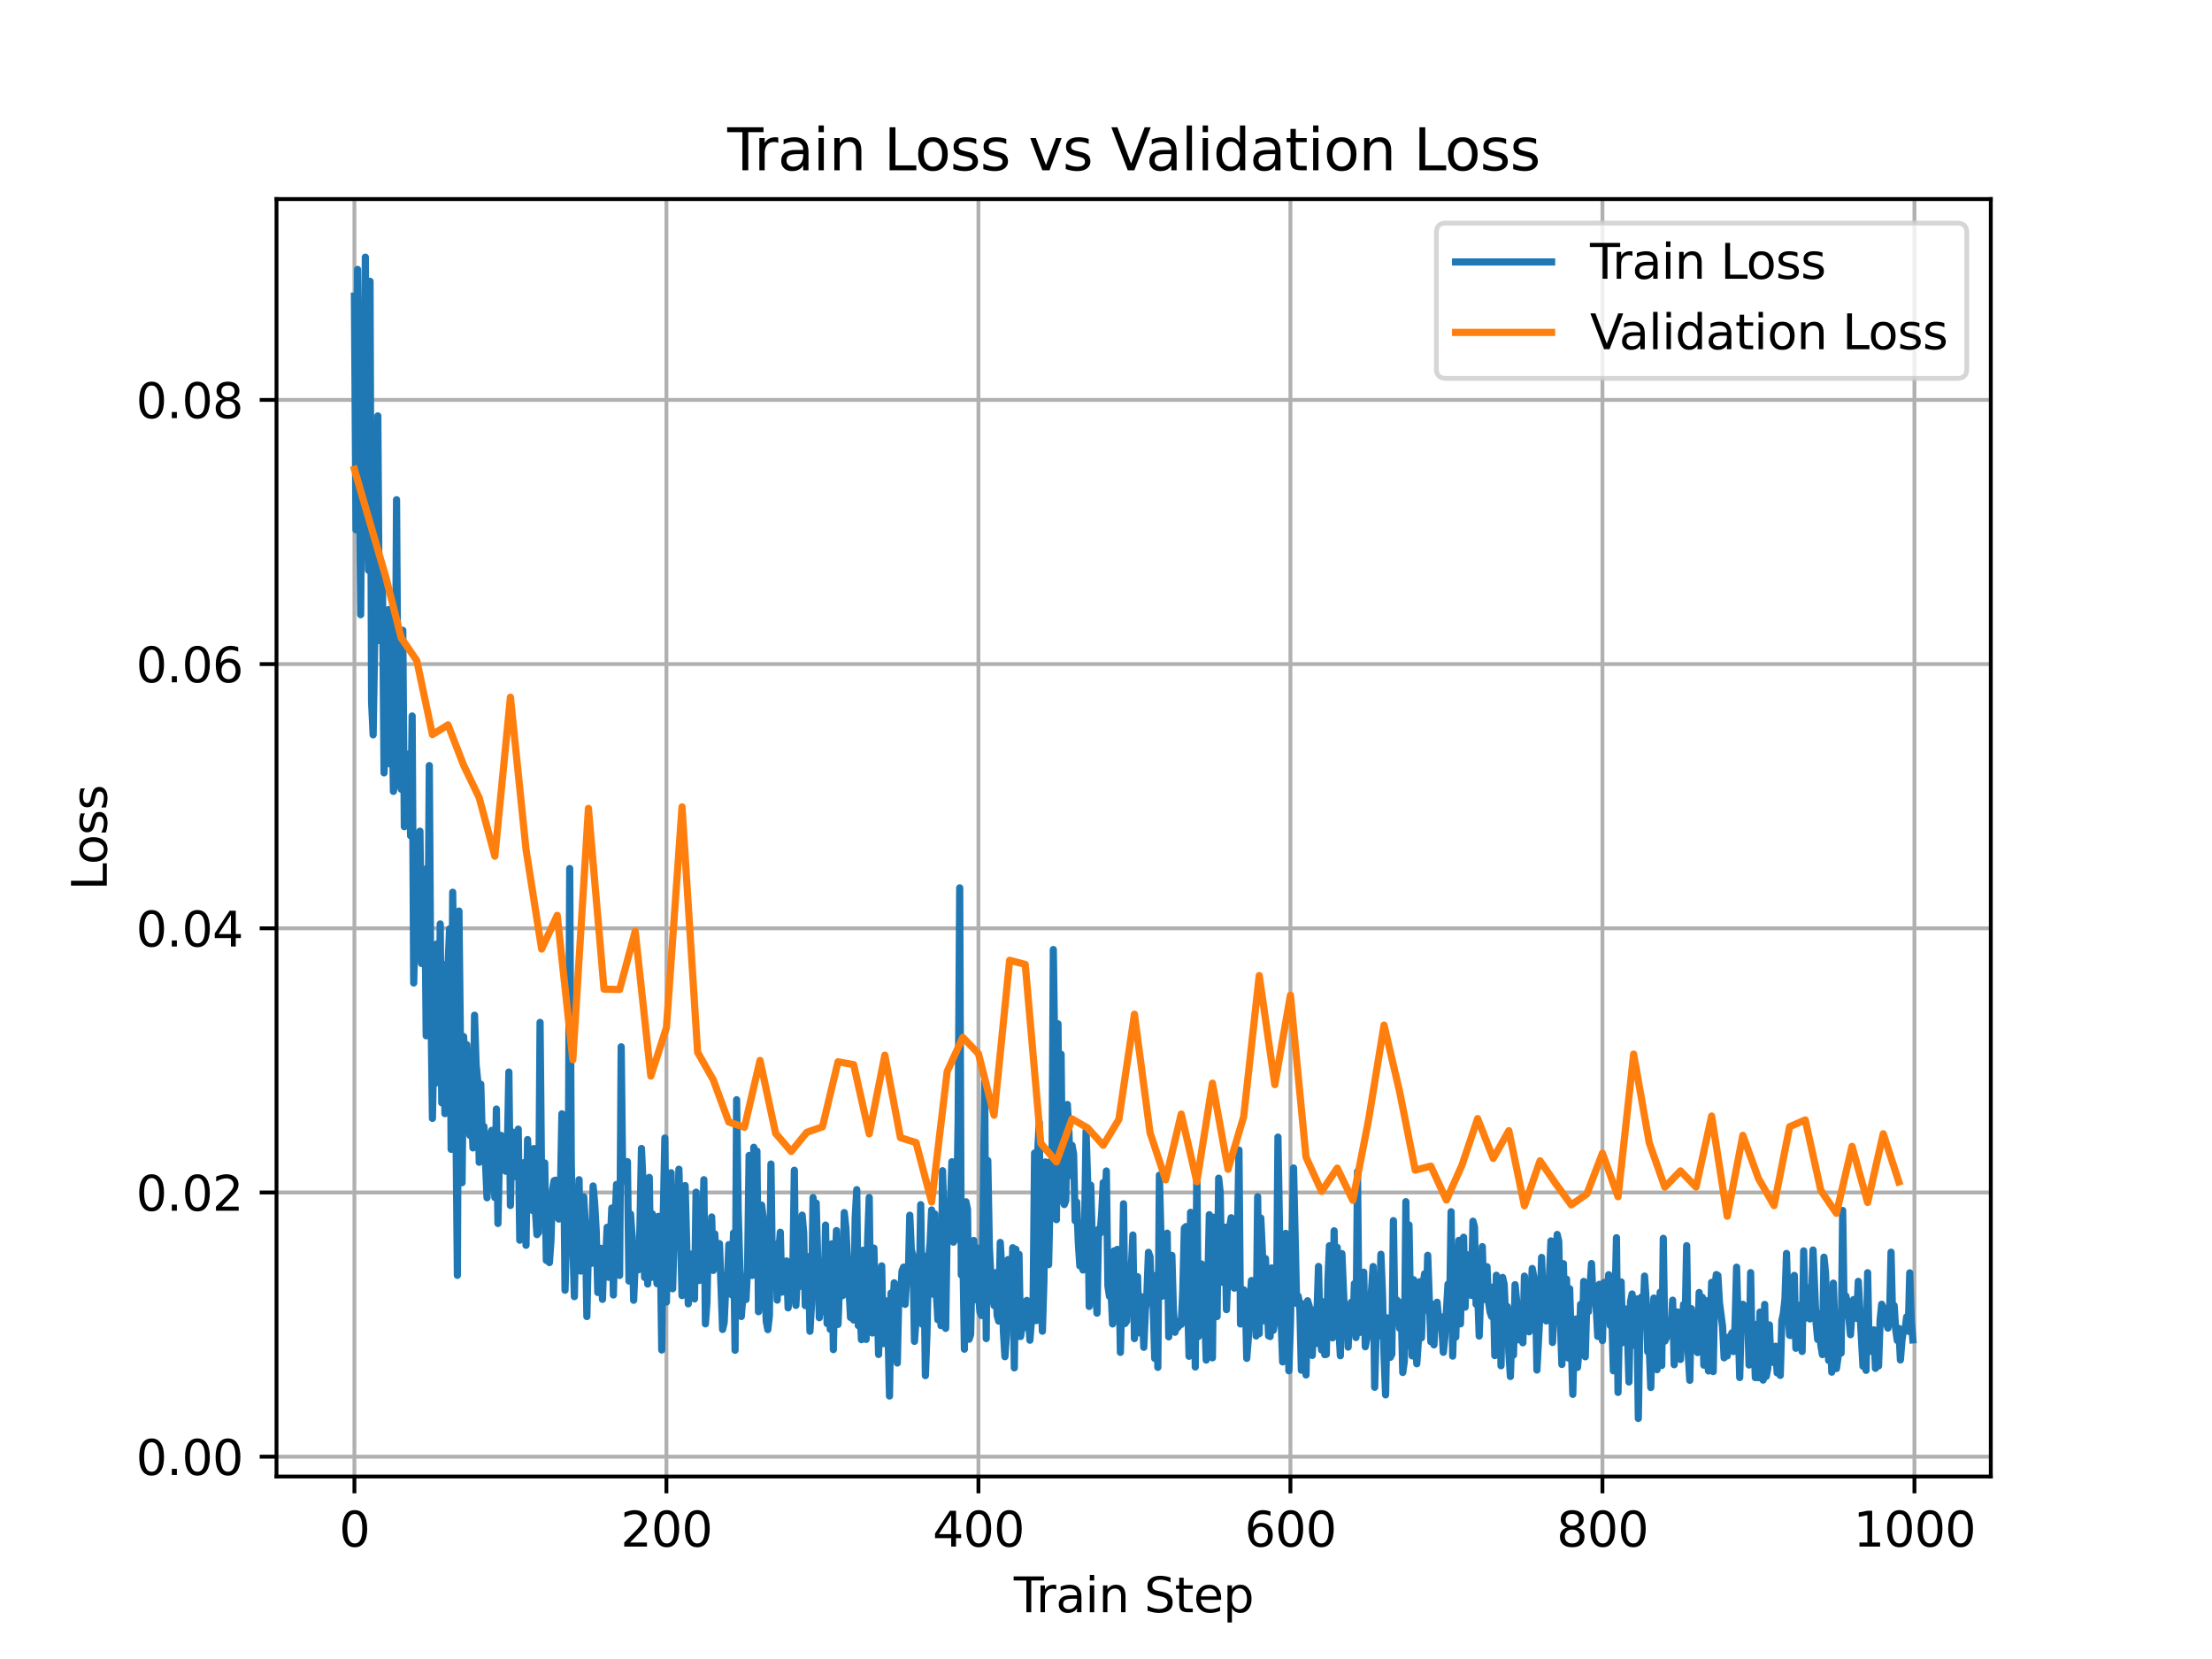 <?xml version="1.0" encoding="utf-8" standalone="no"?>
<!DOCTYPE svg PUBLIC "-//W3C//DTD SVG 1.1//EN"
  "http://www.w3.org/Graphics/SVG/1.1/DTD/svg11.dtd">
<svg xmlns:xlink="http://www.w3.org/1999/xlink" width="460.8pt" height="345.6pt" viewBox="0 0 460.8 345.6" xmlns="http://www.w3.org/2000/svg" version="1.1">
 <defs>
  <style type="text/css">*{stroke-linejoin: round; stroke-linecap: butt}</style>
 </defs>
 <g id="figure_1">
  <g id="patch_1">
   <path d="M 0 345.6 
L 460.8 345.6 
L 460.8 0 
L 0 0 
z
" style="fill: #ffffff"/>
  </g>
  <g id="axes_1">
   <g id="patch_2">
    <path d="M 57.6 307.584 
L 414.72 307.584 
L 414.72 41.472 
L 57.6 41.472 
z
" style="fill: #ffffff"/>
   </g>
   <g id="matplotlib.axis_1">
    <g id="xtick_1">
     <g id="line2d_1">
      <path d="M 73.833 307.584 
L 73.833 41.472 
" clip-path="url(#pc5669858e5)" style="fill: none; stroke: #b0b0b0; stroke-width: 0.8; stroke-linecap: square"/>
     </g>
     <g id="line2d_2">
      <defs>
       <path id="ma5ddc3001c" d="M 0 0 
L 0 3.5 
" style="stroke: #000000; stroke-width: 0.8"/>
      </defs>
      <g>
       <use xlink:href="#ma5ddc3001c" x="73.833" y="307.584" style="stroke: #000000; stroke-width: 0.8"/>
      </g>
     </g>
     <g id="text_1">
      <!-- 0 -->
      <g transform="translate(70.651 322.182) scale(0.1 -0.1)">
       <defs>
        <path id="DejaVuSans-30" d="M 2034 4250 
Q 1547 4250 1301 3770 
Q 1056 3291 1056 2328 
Q 1056 1369 1301 889 
Q 1547 409 2034 409 
Q 2525 409 2770 889 
Q 3016 1369 3016 2328 
Q 3016 3291 2770 3770 
Q 2525 4250 2034 4250 
z
M 2034 4750 
Q 2819 4750 3233 4129 
Q 3647 3509 3647 2328 
Q 3647 1150 3233 529 
Q 2819 -91 2034 -91 
Q 1250 -91 836 529 
Q 422 1150 422 2328 
Q 422 3509 836 4129 
Q 1250 4750 2034 4750 
z
" transform="scale(0.016)"/>
       </defs>
       <use xlink:href="#DejaVuSans-30"/>
      </g>
     </g>
    </g>
    <g id="xtick_2">
     <g id="line2d_3">
      <path d="M 138.829 307.584 
L 138.829 41.472 
" clip-path="url(#pc5669858e5)" style="fill: none; stroke: #b0b0b0; stroke-width: 0.8; stroke-linecap: square"/>
     </g>
     <g id="line2d_4">
      <g>
       <use xlink:href="#ma5ddc3001c" x="138.829" y="307.584" style="stroke: #000000; stroke-width: 0.8"/>
      </g>
     </g>
     <g id="text_2">
      <!-- 200 -->
      <g transform="translate(129.285 322.182) scale(0.1 -0.1)">
       <defs>
        <path id="DejaVuSans-32" d="M 1228 531 
L 3431 531 
L 3431 0 
L 469 0 
L 469 531 
Q 828 903 1448 1529 
Q 2069 2156 2228 2338 
Q 2531 2678 2651 2914 
Q 2772 3150 2772 3378 
Q 2772 3750 2511 3984 
Q 2250 4219 1831 4219 
Q 1534 4219 1204 4116 
Q 875 4013 500 3803 
L 500 4441 
Q 881 4594 1212 4672 
Q 1544 4750 1819 4750 
Q 2544 4750 2975 4387 
Q 3406 4025 3406 3419 
Q 3406 3131 3298 2873 
Q 3191 2616 2906 2266 
Q 2828 2175 2409 1742 
Q 1991 1309 1228 531 
z
" transform="scale(0.016)"/>
       </defs>
       <use xlink:href="#DejaVuSans-32"/>
       <use xlink:href="#DejaVuSans-30" x="63.623"/>
       <use xlink:href="#DejaVuSans-30" x="127.246"/>
      </g>
     </g>
    </g>
    <g id="xtick_3">
     <g id="line2d_5">
      <path d="M 203.825 307.584 
L 203.825 41.472 
" clip-path="url(#pc5669858e5)" style="fill: none; stroke: #b0b0b0; stroke-width: 0.8; stroke-linecap: square"/>
     </g>
     <g id="line2d_6">
      <g>
       <use xlink:href="#ma5ddc3001c" x="203.825" y="307.584" style="stroke: #000000; stroke-width: 0.8"/>
      </g>
     </g>
     <g id="text_3">
      <!-- 400 -->
      <g transform="translate(194.281 322.182) scale(0.1 -0.1)">
       <defs>
        <path id="DejaVuSans-34" d="M 2419 4116 
L 825 1625 
L 2419 1625 
L 2419 4116 
z
M 2253 4666 
L 3047 4666 
L 3047 1625 
L 3713 1625 
L 3713 1100 
L 3047 1100 
L 3047 0 
L 2419 0 
L 2419 1100 
L 313 1100 
L 313 1709 
L 2253 4666 
z
" transform="scale(0.016)"/>
       </defs>
       <use xlink:href="#DejaVuSans-34"/>
       <use xlink:href="#DejaVuSans-30" x="63.623"/>
       <use xlink:href="#DejaVuSans-30" x="127.246"/>
      </g>
     </g>
    </g>
    <g id="xtick_4">
     <g id="line2d_7">
      <path d="M 268.82 307.584 
L 268.82 41.472 
" clip-path="url(#pc5669858e5)" style="fill: none; stroke: #b0b0b0; stroke-width: 0.8; stroke-linecap: square"/>
     </g>
     <g id="line2d_8">
      <g>
       <use xlink:href="#ma5ddc3001c" x="268.82" y="307.584" style="stroke: #000000; stroke-width: 0.8"/>
      </g>
     </g>
     <g id="text_4">
      <!-- 600 -->
      <g transform="translate(259.277 322.182) scale(0.1 -0.1)">
       <defs>
        <path id="DejaVuSans-36" d="M 2113 2584 
Q 1688 2584 1439 2293 
Q 1191 2003 1191 1497 
Q 1191 994 1439 701 
Q 1688 409 2113 409 
Q 2538 409 2786 701 
Q 3034 994 3034 1497 
Q 3034 2003 2786 2293 
Q 2538 2584 2113 2584 
z
M 3366 4563 
L 3366 3988 
Q 3128 4100 2886 4159 
Q 2644 4219 2406 4219 
Q 1781 4219 1451 3797 
Q 1122 3375 1075 2522 
Q 1259 2794 1537 2939 
Q 1816 3084 2150 3084 
Q 2853 3084 3261 2657 
Q 3669 2231 3669 1497 
Q 3669 778 3244 343 
Q 2819 -91 2113 -91 
Q 1303 -91 875 529 
Q 447 1150 447 2328 
Q 447 3434 972 4092 
Q 1497 4750 2381 4750 
Q 2619 4750 2861 4703 
Q 3103 4656 3366 4563 
z
" transform="scale(0.016)"/>
       </defs>
       <use xlink:href="#DejaVuSans-36"/>
       <use xlink:href="#DejaVuSans-30" x="63.623"/>
       <use xlink:href="#DejaVuSans-30" x="127.246"/>
      </g>
     </g>
    </g>
    <g id="xtick_5">
     <g id="line2d_9">
      <path d="M 333.816 307.584 
L 333.816 41.472 
" clip-path="url(#pc5669858e5)" style="fill: none; stroke: #b0b0b0; stroke-width: 0.8; stroke-linecap: square"/>
     </g>
     <g id="line2d_10">
      <g>
       <use xlink:href="#ma5ddc3001c" x="333.816" y="307.584" style="stroke: #000000; stroke-width: 0.8"/>
      </g>
     </g>
     <g id="text_5">
      <!-- 800 -->
      <g transform="translate(324.273 322.182) scale(0.1 -0.1)">
       <defs>
        <path id="DejaVuSans-38" d="M 2034 2216 
Q 1584 2216 1326 1975 
Q 1069 1734 1069 1313 
Q 1069 891 1326 650 
Q 1584 409 2034 409 
Q 2484 409 2743 651 
Q 3003 894 3003 1313 
Q 3003 1734 2745 1975 
Q 2488 2216 2034 2216 
z
M 1403 2484 
Q 997 2584 770 2862 
Q 544 3141 544 3541 
Q 544 4100 942 4425 
Q 1341 4750 2034 4750 
Q 2731 4750 3128 4425 
Q 3525 4100 3525 3541 
Q 3525 3141 3298 2862 
Q 3072 2584 2669 2484 
Q 3125 2378 3379 2068 
Q 3634 1759 3634 1313 
Q 3634 634 3220 271 
Q 2806 -91 2034 -91 
Q 1263 -91 848 271 
Q 434 634 434 1313 
Q 434 1759 690 2068 
Q 947 2378 1403 2484 
z
M 1172 3481 
Q 1172 3119 1398 2916 
Q 1625 2713 2034 2713 
Q 2441 2713 2670 2916 
Q 2900 3119 2900 3481 
Q 2900 3844 2670 4047 
Q 2441 4250 2034 4250 
Q 1625 4250 1398 4047 
Q 1172 3844 1172 3481 
z
" transform="scale(0.016)"/>
       </defs>
       <use xlink:href="#DejaVuSans-38"/>
       <use xlink:href="#DejaVuSans-30" x="63.623"/>
       <use xlink:href="#DejaVuSans-30" x="127.246"/>
      </g>
     </g>
    </g>
    <g id="xtick_6">
     <g id="line2d_11">
      <path d="M 398.812 307.584 
L 398.812 41.472 
" clip-path="url(#pc5669858e5)" style="fill: none; stroke: #b0b0b0; stroke-width: 0.8; stroke-linecap: square"/>
     </g>
     <g id="line2d_12">
      <g>
       <use xlink:href="#ma5ddc3001c" x="398.812" y="307.584" style="stroke: #000000; stroke-width: 0.8"/>
      </g>
     </g>
     <g id="text_6">
      <!-- 1000 -->
      <g transform="translate(386.087 322.182) scale(0.1 -0.1)">
       <defs>
        <path id="DejaVuSans-31" d="M 794 531 
L 1825 531 
L 1825 4091 
L 703 3866 
L 703 4441 
L 1819 4666 
L 2450 4666 
L 2450 531 
L 3481 531 
L 3481 0 
L 794 0 
L 794 531 
z
" transform="scale(0.016)"/>
       </defs>
       <use xlink:href="#DejaVuSans-31"/>
       <use xlink:href="#DejaVuSans-30" x="63.623"/>
       <use xlink:href="#DejaVuSans-30" x="127.246"/>
       <use xlink:href="#DejaVuSans-30" x="190.869"/>
      </g>
     </g>
    </g>
    <g id="text_7">
     <!-- Train Step -->
     <g transform="translate(211.192 335.861) scale(0.1 -0.1)">
      <defs>
       <path id="DejaVuSans-54" d="M -19 4666 
L 3928 4666 
L 3928 4134 
L 2272 4134 
L 2272 0 
L 1638 0 
L 1638 4134 
L -19 4134 
L -19 4666 
z
" transform="scale(0.016)"/>
       <path id="DejaVuSans-72" d="M 2631 2963 
Q 2534 3019 2420 3045 
Q 2306 3072 2169 3072 
Q 1681 3072 1420 2755 
Q 1159 2438 1159 1844 
L 1159 0 
L 581 0 
L 581 3500 
L 1159 3500 
L 1159 2956 
Q 1341 3275 1631 3429 
Q 1922 3584 2338 3584 
Q 2397 3584 2469 3576 
Q 2541 3569 2628 3553 
L 2631 2963 
z
" transform="scale(0.016)"/>
       <path id="DejaVuSans-61" d="M 2194 1759 
Q 1497 1759 1228 1600 
Q 959 1441 959 1056 
Q 959 750 1161 570 
Q 1363 391 1709 391 
Q 2188 391 2477 730 
Q 2766 1069 2766 1631 
L 2766 1759 
L 2194 1759 
z
M 3341 1997 
L 3341 0 
L 2766 0 
L 2766 531 
Q 2569 213 2275 61 
Q 1981 -91 1556 -91 
Q 1019 -91 701 211 
Q 384 513 384 1019 
Q 384 1609 779 1909 
Q 1175 2209 1959 2209 
L 2766 2209 
L 2766 2266 
Q 2766 2663 2505 2880 
Q 2244 3097 1772 3097 
Q 1472 3097 1187 3025 
Q 903 2953 641 2809 
L 641 3341 
Q 956 3463 1253 3523 
Q 1550 3584 1831 3584 
Q 2591 3584 2966 3190 
Q 3341 2797 3341 1997 
z
" transform="scale(0.016)"/>
       <path id="DejaVuSans-69" d="M 603 3500 
L 1178 3500 
L 1178 0 
L 603 0 
L 603 3500 
z
M 603 4863 
L 1178 4863 
L 1178 4134 
L 603 4134 
L 603 4863 
z
" transform="scale(0.016)"/>
       <path id="DejaVuSans-6e" d="M 3513 2113 
L 3513 0 
L 2938 0 
L 2938 2094 
Q 2938 2591 2744 2837 
Q 2550 3084 2163 3084 
Q 1697 3084 1428 2787 
Q 1159 2491 1159 1978 
L 1159 0 
L 581 0 
L 581 3500 
L 1159 3500 
L 1159 2956 
Q 1366 3272 1645 3428 
Q 1925 3584 2291 3584 
Q 2894 3584 3203 3211 
Q 3513 2838 3513 2113 
z
" transform="scale(0.016)"/>
       <path id="DejaVuSans-20" transform="scale(0.016)"/>
       <path id="DejaVuSans-53" d="M 3425 4513 
L 3425 3897 
Q 3066 4069 2747 4153 
Q 2428 4238 2131 4238 
Q 1616 4238 1336 4038 
Q 1056 3838 1056 3469 
Q 1056 3159 1242 3001 
Q 1428 2844 1947 2747 
L 2328 2669 
Q 3034 2534 3370 2195 
Q 3706 1856 3706 1288 
Q 3706 609 3251 259 
Q 2797 -91 1919 -91 
Q 1588 -91 1214 -16 
Q 841 59 441 206 
L 441 856 
Q 825 641 1194 531 
Q 1563 422 1919 422 
Q 2459 422 2753 634 
Q 3047 847 3047 1241 
Q 3047 1584 2836 1778 
Q 2625 1972 2144 2069 
L 1759 2144 
Q 1053 2284 737 2584 
Q 422 2884 422 3419 
Q 422 4038 858 4394 
Q 1294 4750 2059 4750 
Q 2388 4750 2728 4690 
Q 3069 4631 3425 4513 
z
" transform="scale(0.016)"/>
       <path id="DejaVuSans-74" d="M 1172 4494 
L 1172 3500 
L 2356 3500 
L 2356 3053 
L 1172 3053 
L 1172 1153 
Q 1172 725 1289 603 
Q 1406 481 1766 481 
L 2356 481 
L 2356 0 
L 1766 0 
Q 1100 0 847 248 
Q 594 497 594 1153 
L 594 3053 
L 172 3053 
L 172 3500 
L 594 3500 
L 594 4494 
L 1172 4494 
z
" transform="scale(0.016)"/>
       <path id="DejaVuSans-65" d="M 3597 1894 
L 3597 1613 
L 953 1613 
Q 991 1019 1311 708 
Q 1631 397 2203 397 
Q 2534 397 2845 478 
Q 3156 559 3463 722 
L 3463 178 
Q 3153 47 2828 -22 
Q 2503 -91 2169 -91 
Q 1331 -91 842 396 
Q 353 884 353 1716 
Q 353 2575 817 3079 
Q 1281 3584 2069 3584 
Q 2775 3584 3186 3129 
Q 3597 2675 3597 1894 
z
M 3022 2063 
Q 3016 2534 2758 2815 
Q 2500 3097 2075 3097 
Q 1594 3097 1305 2825 
Q 1016 2553 972 2059 
L 3022 2063 
z
" transform="scale(0.016)"/>
       <path id="DejaVuSans-70" d="M 1159 525 
L 1159 -1331 
L 581 -1331 
L 581 3500 
L 1159 3500 
L 1159 2969 
Q 1341 3281 1617 3432 
Q 1894 3584 2278 3584 
Q 2916 3584 3314 3078 
Q 3713 2572 3713 1747 
Q 3713 922 3314 415 
Q 2916 -91 2278 -91 
Q 1894 -91 1617 61 
Q 1341 213 1159 525 
z
M 3116 1747 
Q 3116 2381 2855 2742 
Q 2594 3103 2138 3103 
Q 1681 3103 1420 2742 
Q 1159 2381 1159 1747 
Q 1159 1113 1420 752 
Q 1681 391 2138 391 
Q 2594 391 2855 752 
Q 3116 1113 3116 1747 
z
" transform="scale(0.016)"/>
      </defs>
      <use xlink:href="#DejaVuSans-54"/>
      <use xlink:href="#DejaVuSans-72" x="46.334"/>
      <use xlink:href="#DejaVuSans-61" x="87.447"/>
      <use xlink:href="#DejaVuSans-69" x="148.727"/>
      <use xlink:href="#DejaVuSans-6e" x="176.51"/>
      <use xlink:href="#DejaVuSans-20" x="239.889"/>
      <use xlink:href="#DejaVuSans-53" x="271.676"/>
      <use xlink:href="#DejaVuSans-74" x="335.152"/>
      <use xlink:href="#DejaVuSans-65" x="374.361"/>
      <use xlink:href="#DejaVuSans-70" x="435.885"/>
     </g>
    </g>
   </g>
   <g id="matplotlib.axis_2">
    <g id="ytick_1">
     <g id="line2d_13">
      <path d="M 57.6 303.452 
L 414.72 303.452 
" clip-path="url(#pc5669858e5)" style="fill: none; stroke: #b0b0b0; stroke-width: 0.8; stroke-linecap: square"/>
     </g>
     <g id="line2d_14">
      <defs>
       <path id="mcc3054a1c8" d="M 0 0 
L -3.5 0 
" style="stroke: #000000; stroke-width: 0.8"/>
      </defs>
      <g>
       <use xlink:href="#mcc3054a1c8" x="57.6" y="303.452" style="stroke: #000000; stroke-width: 0.8"/>
      </g>
     </g>
     <g id="text_8">
      <!-- 0.00 -->
      <g transform="translate(28.334 307.252) scale(0.1 -0.1)">
       <defs>
        <path id="DejaVuSans-2e" d="M 684 794 
L 1344 794 
L 1344 0 
L 684 0 
L 684 794 
z
" transform="scale(0.016)"/>
       </defs>
       <use xlink:href="#DejaVuSans-30"/>
       <use xlink:href="#DejaVuSans-2e" x="63.623"/>
       <use xlink:href="#DejaVuSans-30" x="95.41"/>
       <use xlink:href="#DejaVuSans-30" x="159.033"/>
      </g>
     </g>
    </g>
    <g id="ytick_2">
     <g id="line2d_15">
      <path d="M 57.6 248.415 
L 414.72 248.415 
" clip-path="url(#pc5669858e5)" style="fill: none; stroke: #b0b0b0; stroke-width: 0.8; stroke-linecap: square"/>
     </g>
     <g id="line2d_16">
      <g>
       <use xlink:href="#mcc3054a1c8" x="57.6" y="248.415" style="stroke: #000000; stroke-width: 0.8"/>
      </g>
     </g>
     <g id="text_9">
      <!-- 0.02 -->
      <g transform="translate(28.334 252.214) scale(0.1 -0.1)">
       <use xlink:href="#DejaVuSans-30"/>
       <use xlink:href="#DejaVuSans-2e" x="63.623"/>
       <use xlink:href="#DejaVuSans-30" x="95.41"/>
       <use xlink:href="#DejaVuSans-32" x="159.033"/>
      </g>
     </g>
    </g>
    <g id="ytick_3">
     <g id="line2d_17">
      <path d="M 57.6 193.378 
L 414.72 193.378 
" clip-path="url(#pc5669858e5)" style="fill: none; stroke: #b0b0b0; stroke-width: 0.8; stroke-linecap: square"/>
     </g>
     <g id="line2d_18">
      <g>
       <use xlink:href="#mcc3054a1c8" x="57.6" y="193.378" style="stroke: #000000; stroke-width: 0.8"/>
      </g>
     </g>
     <g id="text_10">
      <!-- 0.04 -->
      <g transform="translate(28.334 197.177) scale(0.1 -0.1)">
       <use xlink:href="#DejaVuSans-30"/>
       <use xlink:href="#DejaVuSans-2e" x="63.623"/>
       <use xlink:href="#DejaVuSans-30" x="95.41"/>
       <use xlink:href="#DejaVuSans-34" x="159.033"/>
      </g>
     </g>
    </g>
    <g id="ytick_4">
     <g id="line2d_19">
      <path d="M 57.6 138.34 
L 414.72 138.34 
" clip-path="url(#pc5669858e5)" style="fill: none; stroke: #b0b0b0; stroke-width: 0.8; stroke-linecap: square"/>
     </g>
     <g id="line2d_20">
      <g>
       <use xlink:href="#mcc3054a1c8" x="57.6" y="138.34" style="stroke: #000000; stroke-width: 0.8"/>
      </g>
     </g>
     <g id="text_11">
      <!-- 0.06 -->
      <g transform="translate(28.334 142.14) scale(0.1 -0.1)">
       <use xlink:href="#DejaVuSans-30"/>
       <use xlink:href="#DejaVuSans-2e" x="63.623"/>
       <use xlink:href="#DejaVuSans-30" x="95.41"/>
       <use xlink:href="#DejaVuSans-36" x="159.033"/>
      </g>
     </g>
    </g>
    <g id="ytick_5">
     <g id="line2d_21">
      <path d="M 57.6 83.303 
L 414.72 83.303 
" clip-path="url(#pc5669858e5)" style="fill: none; stroke: #b0b0b0; stroke-width: 0.8; stroke-linecap: square"/>
     </g>
     <g id="line2d_22">
      <g>
       <use xlink:href="#mcc3054a1c8" x="57.6" y="83.303" style="stroke: #000000; stroke-width: 0.8"/>
      </g>
     </g>
     <g id="text_12">
      <!-- 0.08 -->
      <g transform="translate(28.334 87.102) scale(0.1 -0.1)">
       <use xlink:href="#DejaVuSans-30"/>
       <use xlink:href="#DejaVuSans-2e" x="63.623"/>
       <use xlink:href="#DejaVuSans-30" x="95.41"/>
       <use xlink:href="#DejaVuSans-38" x="159.033"/>
      </g>
     </g>
    </g>
    <g id="text_13">
     <!-- Loss -->
     <g transform="translate(22.255 185.495) rotate(-90) scale(0.1 -0.1)">
      <defs>
       <path id="DejaVuSans-4c" d="M 628 4666 
L 1259 4666 
L 1259 531 
L 3531 531 
L 3531 0 
L 628 0 
L 628 4666 
z
" transform="scale(0.016)"/>
       <path id="DejaVuSans-6f" d="M 1959 3097 
Q 1497 3097 1228 2736 
Q 959 2375 959 1747 
Q 959 1119 1226 758 
Q 1494 397 1959 397 
Q 2419 397 2687 759 
Q 2956 1122 2956 1747 
Q 2956 2369 2687 2733 
Q 2419 3097 1959 3097 
z
M 1959 3584 
Q 2709 3584 3137 3096 
Q 3566 2609 3566 1747 
Q 3566 888 3137 398 
Q 2709 -91 1959 -91 
Q 1206 -91 779 398 
Q 353 888 353 1747 
Q 353 2609 779 3096 
Q 1206 3584 1959 3584 
z
" transform="scale(0.016)"/>
       <path id="DejaVuSans-73" d="M 2834 3397 
L 2834 2853 
Q 2591 2978 2328 3040 
Q 2066 3103 1784 3103 
Q 1356 3103 1142 2972 
Q 928 2841 928 2578 
Q 928 2378 1081 2264 
Q 1234 2150 1697 2047 
L 1894 2003 
Q 2506 1872 2764 1633 
Q 3022 1394 3022 966 
Q 3022 478 2636 193 
Q 2250 -91 1575 -91 
Q 1294 -91 989 -36 
Q 684 19 347 128 
L 347 722 
Q 666 556 975 473 
Q 1284 391 1588 391 
Q 1994 391 2212 530 
Q 2431 669 2431 922 
Q 2431 1156 2273 1281 
Q 2116 1406 1581 1522 
L 1381 1569 
Q 847 1681 609 1914 
Q 372 2147 372 2553 
Q 372 3047 722 3315 
Q 1072 3584 1716 3584 
Q 2034 3584 2315 3537 
Q 2597 3491 2834 3397 
z
" transform="scale(0.016)"/>
      </defs>
      <use xlink:href="#DejaVuSans-4c"/>
      <use xlink:href="#DejaVuSans-6f" x="53.963"/>
      <use xlink:href="#DejaVuSans-73" x="115.145"/>
      <use xlink:href="#DejaVuSans-73" x="167.244"/>
     </g>
    </g>
   </g>
   <g id="line2d_23">
    <path d="M 73.833 61.692 
L 74.158 110.365 
L 74.483 56.125 
L 75.133 128.054 
L 75.458 80.819 
L 75.783 102.305 
L 76.108 53.568 
L 76.433 101.77 
L 76.758 118.796 
L 77.083 58.6 
L 77.408 146.185 
L 77.732 153.08 
L 78.057 133.725 
L 78.382 123.7 
L 78.707 86.641 
L 79.032 133.44 
L 79.357 119.246 
L 79.682 122.58 
L 80.007 161.003 
L 80.332 150.429 
L 80.657 144.348 
L 80.982 126.978 
L 81.307 159.175 
L 81.632 145.213 
L 81.957 164.858 
L 82.282 162.603 
L 82.607 104.1 
L 82.932 154.136 
L 83.582 164.414 
L 83.907 131.304 
L 84.232 172.212 
L 84.557 160.562 
L 84.882 157.083 
L 85.207 158.123 
L 85.532 174.106 
L 85.857 149.154 
L 86.182 204.776 
L 86.832 176.586 
L 87.157 185.285 
L 87.482 173.145 
L 87.807 200.713 
L 88.132 187.215 
L 88.457 181.072 
L 88.782 215.773 
L 89.107 203.872 
L 89.432 159.488 
L 89.757 208.126 
L 90.082 232.985 
L 90.407 216.305 
L 90.732 225.66 
L 91.057 196.604 
L 91.382 225.084 
L 91.707 192.476 
L 92.032 229.739 
L 92.357 200.937 
L 92.682 231.992 
L 93.007 209.041 
L 93.656 193.495 
L 93.981 239.43 
L 94.306 185.874 
L 94.631 213.43 
L 94.956 231.231 
L 95.281 265.677 
L 95.606 189.785 
L 96.256 246.385 
L 96.581 215.935 
L 96.906 223.136 
L 97.231 217.613 
L 97.881 236.518 
L 98.206 231.621 
L 98.531 239.131 
L 98.856 211.487 
L 99.181 221.742 
L 99.506 225.099 
L 99.831 242.131 
L 100.156 225.844 
L 100.481 237.387 
L 100.806 234.647 
L 101.456 249.519 
L 102.106 236.783 
L 102.431 235.483 
L 102.756 240.995 
L 103.081 249.47 
L 103.406 231.032 
L 103.731 254.877 
L 104.056 240.349 
L 104.381 236.516 
L 104.706 241.333 
L 105.031 242.092 
L 105.356 243.992 
L 105.681 239.88 
L 106.006 223.323 
L 106.331 251.125 
L 106.656 235.773 
L 106.981 242.329 
L 107.306 245.105 
L 107.631 241.526 
L 107.956 235.216 
L 108.281 258.364 
L 108.606 244.437 
L 108.931 253.263 
L 109.255 242.153 
L 109.58 259.42 
L 109.905 237.39 
L 110.23 245.857 
L 110.555 249.832 
L 110.88 252.137 
L 111.205 239.263 
L 111.53 252.146 
L 111.855 257.198 
L 112.18 256.756 
L 112.505 212.987 
L 112.83 246.693 
L 113.155 249.902 
L 113.48 242.267 
L 113.805 262.566 
L 114.13 258.008 
L 114.455 263.024 
L 114.78 258.369 
L 115.105 247.866 
L 115.43 245.96 
L 115.755 245.856 
L 116.405 253.953 
L 116.73 249.099 
L 117.055 232.029 
L 117.38 236.204 
L 117.705 268.782 
L 118.03 255.981 
L 118.355 251.201 
L 118.68 180.929 
L 119.005 241.937 
L 119.33 259.518 
L 119.655 270.112 
L 119.98 253.151 
L 120.305 259.263 
L 120.63 245.752 
L 120.955 264.793 
L 121.605 249.295 
L 121.93 254.948 
L 122.255 274.26 
L 122.58 259.68 
L 122.905 257.488 
L 123.23 263.18 
L 123.555 247.058 
L 123.88 250.653 
L 124.205 256.416 
L 124.53 269.243 
L 125.179 260.04 
L 125.504 270.679 
L 125.829 260.951 
L 126.154 262.614 
L 126.479 255.665 
L 126.804 266.091 
L 127.454 251.655 
L 127.779 269.779 
L 128.104 255.447 
L 128.429 246.736 
L 128.754 264.903 
L 129.079 265.693 
L 129.404 218.068 
L 129.729 246.159 
L 130.054 245.154 
L 130.704 241.997 
L 131.029 266.864 
L 131.354 252.903 
L 131.679 257.671 
L 132.004 270.872 
L 132.329 262.889 
L 132.654 264.373 
L 132.979 264.527 
L 133.304 255.876 
L 133.629 239.243 
L 133.954 246.401 
L 134.279 266.117 
L 134.604 250.123 
L 134.929 267.496 
L 135.254 245.275 
L 135.579 266.143 
L 135.904 252.879 
L 136.554 264.338 
L 136.879 267.426 
L 137.204 253.382 
L 137.529 258.209 
L 137.854 281.226 
L 138.179 252.751 
L 138.504 237.067 
L 138.829 271.248 
L 139.154 255.049 
L 139.479 258.578 
L 139.804 244.306 
L 140.129 268.469 
L 140.454 255.892 
L 140.779 254.454 
L 141.103 256.971 
L 141.428 243.569 
L 142.078 269.9 
L 142.403 265.238 
L 142.728 246.973 
L 143.378 271.622 
L 143.703 263.843 
L 144.028 261.248 
L 144.353 263.82 
L 144.678 270.593 
L 145.003 248.351 
L 145.328 263.107 
L 145.653 266.748 
L 146.303 257.662 
L 146.628 245.751 
L 146.953 275.785 
L 147.278 271.186 
L 147.603 255.426 
L 147.928 263.423 
L 148.253 253.515 
L 148.578 264.653 
L 148.903 257.036 
L 149.228 263.202 
L 149.553 261.915 
L 149.878 259.069 
L 150.528 276.95 
L 150.853 275.532 
L 151.178 268.302 
L 151.503 267.999 
L 151.828 259.271 
L 152.478 269.78 
L 152.803 256.843 
L 153.128 281.281 
L 153.453 229.093 
L 153.778 252.359 
L 154.428 274.257 
L 154.753 270.035 
L 155.078 268.703 
L 155.403 270.719 
L 155.728 264.412 
L 156.053 240.704 
L 156.378 261.075 
L 156.703 265.691 
L 157.027 238.999 
L 157.352 248.425 
L 157.677 239.786 
L 158.002 273.256 
L 158.327 268.925 
L 158.652 251.033 
L 158.977 253.505 
L 159.302 267.15 
L 159.627 275.312 
L 159.952 276.985 
L 160.277 274.122 
L 160.602 242.487 
L 160.927 266.201 
L 161.252 268.008 
L 161.577 259.2 
L 161.902 270.84 
L 162.227 260.825 
L 162.552 256.692 
L 162.877 269.184 
L 163.202 268.28 
L 163.527 265.925 
L 163.852 262.682 
L 164.177 272.457 
L 164.502 269.618 
L 164.827 269.245 
L 165.152 265.41 
L 165.477 243.783 
L 165.802 271.941 
L 166.127 265.083 
L 166.452 268.06 
L 167.102 253.132 
L 167.427 256.847 
L 167.752 271.987 
L 168.077 271.266 
L 168.402 261.78 
L 168.727 277.332 
L 169.052 271.735 
L 169.377 249.481 
L 169.702 257.624 
L 170.027 250.614 
L 170.677 274.508 
L 171.002 266.696 
L 171.327 265.318 
L 171.652 273.296 
L 171.977 255.201 
L 172.302 275.721 
L 172.627 266.051 
L 172.951 276.923 
L 173.276 259.104 
L 173.601 281.154 
L 173.926 265.528 
L 174.251 256.349 
L 174.576 275.901 
L 174.901 267.225 
L 175.226 266.414 
L 175.551 269.902 
L 175.876 252.605 
L 176.201 255.662 
L 177.176 274.458 
L 177.501 269.783 
L 177.826 274.981 
L 178.151 253.676 
L 178.476 247.826 
L 178.801 276.147 
L 179.126 271.839 
L 179.451 279.082 
L 179.776 260.452 
L 180.101 274.512 
L 180.426 279.032 
L 180.751 258.113 
L 181.076 249.467 
L 181.401 276.271 
L 181.726 277.686 
L 182.051 260 
L 182.376 272.011 
L 182.701 269.563 
L 183.026 282.166 
L 183.351 269.834 
L 183.676 263.706 
L 184.001 279.905 
L 184.326 270.886 
L 184.651 271.844 
L 184.976 276.585 
L 185.301 290.817 
L 185.626 269.365 
L 185.951 274.155 
L 186.276 267.229 
L 186.926 283.946 
L 187.251 269.292 
L 187.576 270.887 
L 187.901 264.799 
L 188.226 263.965 
L 188.55 271.72 
L 188.875 266.105 
L 189.2 266.382 
L 189.525 253.15 
L 189.85 260.408 
L 190.175 261.561 
L 190.5 279.43 
L 191.15 270.385 
L 191.475 270.35 
L 191.8 250.955 
L 192.125 275.861 
L 192.45 261.646 
L 192.775 286.576 
L 193.1 278.026 
L 193.425 262.778 
L 193.75 259.055 
L 194.075 252.054 
L 194.4 269.607 
L 194.725 252.87 
L 195.05 269.213 
L 195.375 274.932 
L 195.7 258.542 
L 196.025 276.151 
L 196.35 243.885 
L 196.675 255.102 
L 197 276.725 
L 197.325 255.31 
L 197.65 252.166 
L 197.975 251.145 
L 198.3 242.014 
L 198.625 258.765 
L 198.95 258.089 
L 199.275 253.984 
L 199.6 233.298 
L 199.925 184.958 
L 200.25 265.586 
L 200.575 260.026 
L 200.9 281.064 
L 201.225 250.353 
L 201.55 251.934 
L 201.875 278.987 
L 202.2 278.003 
L 202.525 263.169 
L 202.85 258.412 
L 203.175 270.748 
L 203.5 259.944 
L 203.825 269.508 
L 204.15 273.322 
L 204.474 274.049 
L 204.799 254.458 
L 205.124 225.249 
L 205.449 278.852 
L 205.774 241.752 
L 206.099 259.636 
L 206.424 266.136 
L 207.074 271.974 
L 207.399 265.117 
L 207.724 274.022 
L 208.049 275.216 
L 208.374 258.823 
L 208.699 264.495 
L 209.024 277.337 
L 209.349 282.626 
L 209.674 277.995 
L 209.999 262.393 
L 210.324 275.326 
L 210.649 272.13 
L 210.974 259.922 
L 211.299 284.952 
L 211.624 260.249 
L 211.949 278.439 
L 212.274 261.293 
L 212.599 278.417 
L 212.924 276.144 
L 213.249 276.628 
L 213.574 273.111 
L 213.899 270.899 
L 214.224 273.921 
L 214.549 279.192 
L 214.874 275.025 
L 215.199 272.868 
L 215.524 240.201 
L 215.849 275.112 
L 216.174 239.811 
L 216.499 233.791 
L 216.824 268.453 
L 217.149 277.318 
L 217.474 266.672 
L 217.799 242.054 
L 218.124 242.182 
L 218.449 263.456 
L 218.774 248.607 
L 219.099 253.711 
L 219.424 197.809 
L 219.749 221.348 
L 220.074 254.087 
L 220.398 213.281 
L 220.723 248.127 
L 221.048 219.618 
L 221.373 249.97 
L 221.698 250.934 
L 222.023 250.09 
L 222.348 230.082 
L 222.673 235.689 
L 222.998 244.891 
L 223.323 238.598 
L 223.648 240.389 
L 223.973 254.308 
L 224.298 250.41 
L 224.623 258.705 
L 224.948 263.713 
L 225.273 257.34 
L 225.598 264.565 
L 225.923 256.39 
L 226.248 235.574 
L 226.573 246.054 
L 226.898 272.158 
L 227.223 246.891 
L 227.548 258.618 
L 227.873 256.527 
L 228.198 268.373 
L 228.523 273.56 
L 228.848 256.077 
L 229.173 256.936 
L 229.498 252.74 
L 229.823 246.353 
L 230.148 253.109 
L 230.473 243.942 
L 230.798 267.895 
L 231.123 270.045 
L 231.448 268.872 
L 231.773 275.803 
L 232.098 260.568 
L 232.423 270.219 
L 232.748 260.267 
L 233.073 263.537 
L 233.398 281.724 
L 233.723 269.096 
L 234.048 250.772 
L 234.373 275.72 
L 234.698 275.221 
L 235.023 268.505 
L 235.348 267.28 
L 235.673 264.143 
L 235.998 257.274 
L 236.322 278.857 
L 236.647 274.607 
L 236.972 265.954 
L 237.297 277.651 
L 237.622 270.043 
L 237.947 272.197 
L 238.272 280.668 
L 238.597 273.062 
L 238.922 269.4 
L 239.247 260.88 
L 239.572 261.812 
L 239.897 271.161 
L 240.222 271.956 
L 240.547 282.986 
L 240.872 265.646 
L 241.197 284.844 
L 241.522 244.804 
L 242.172 270.002 
L 242.497 264.778 
L 242.822 264.14 
L 243.147 256.894 
L 243.472 278.492 
L 243.797 267.987 
L 244.122 261.513 
L 244.447 272.932 
L 244.772 277.539 
L 245.097 276.504 
L 245.422 276.486 
L 245.747 275.206 
L 246.072 275.904 
L 246.397 268.836 
L 246.722 255.854 
L 247.047 255.525 
L 247.697 282.537 
L 248.022 252.554 
L 248.347 271.223 
L 248.672 258.152 
L 248.997 284.775 
L 249.322 243.558 
L 249.647 278.421 
L 249.972 264.824 
L 250.297 263.303 
L 250.622 274.512 
L 250.947 272.87 
L 251.272 283.327 
L 251.922 253.04 
L 252.246 281.948 
L 252.571 282.864 
L 252.896 253.577 
L 253.221 259.538 
L 253.546 274.257 
L 253.871 245.432 
L 254.196 248.481 
L 254.521 267.112 
L 254.846 264.047 
L 255.171 255.65 
L 255.496 272.823 
L 256.146 255.739 
L 256.471 253.673 
L 256.796 255.115 
L 257.121 268.345 
L 257.446 264.125 
L 257.771 257.498 
L 258.096 239.57 
L 258.421 275.814 
L 258.746 268.929 
L 259.071 268.678 
L 259.396 269.399 
L 259.721 282.972 
L 260.046 278.772 
L 260.371 271.399 
L 260.696 266.76 
L 261.021 275.317 
L 261.346 268.635 
L 261.671 278.314 
L 261.996 249.294 
L 262.321 277.827 
L 262.646 253.734 
L 262.971 260.614 
L 263.296 275.15 
L 263.621 262.185 
L 264.271 278.273 
L 264.596 278.431 
L 264.921 264.135 
L 265.246 277.129 
L 265.571 275.084 
L 265.896 274.723 
L 266.221 236.872 
L 266.871 274.927 
L 267.196 283.714 
L 267.521 260.184 
L 267.846 256.934 
L 268.17 258.887 
L 268.495 285.563 
L 268.82 275.842 
L 269.47 243.306 
L 270.12 271.55 
L 270.445 270.004 
L 270.77 272.047 
L 271.095 285.447 
L 271.42 271.609 
L 271.745 274.006 
L 272.07 286.428 
L 272.395 270.973 
L 272.72 272.039 
L 273.045 282.145 
L 273.37 282.358 
L 273.695 272.875 
L 274.02 279.932 
L 274.345 273.584 
L 274.67 263.822 
L 274.995 278.103 
L 275.32 281.243 
L 275.645 271.197 
L 275.97 282.203 
L 276.295 282.134 
L 276.62 266.949 
L 276.945 259.509 
L 277.27 273.165 
L 277.595 278.693 
L 277.92 256.401 
L 278.245 271.083 
L 278.57 259.853 
L 278.895 276.551 
L 279.22 282.431 
L 279.545 261.146 
L 280.195 276.474 
L 280.52 272.78 
L 280.845 280.63 
L 281.17 272.869 
L 281.495 271.282 
L 281.82 277.305 
L 282.145 267.403 
L 282.47 278.634 
L 282.795 244.04 
L 283.12 277.634 
L 283.445 273.277 
L 283.769 265.096 
L 284.094 265.008 
L 284.419 280.552 
L 284.744 278.726 
L 285.069 278.343 
L 286.044 263.843 
L 286.369 288.992 
L 286.694 276.653 
L 287.019 278.398 
L 287.344 274.377 
L 287.669 261.282 
L 287.994 269.481 
L 288.319 282.346 
L 288.644 290.576 
L 288.969 274.531 
L 289.294 277.52 
L 289.619 282.761 
L 289.944 282.127 
L 290.269 254.276 
L 290.594 275.501 
L 290.919 270.771 
L 291.244 271.081 
L 291.569 276.716 
L 291.894 272.721 
L 292.219 285.917 
L 292.544 283.605 
L 292.869 250.328 
L 293.194 280.387 
L 293.519 255.19 
L 293.844 273.005 
L 294.169 282.453 
L 294.494 266.592 
L 294.819 279.122 
L 295.144 284.105 
L 295.469 279.395 
L 295.794 266.989 
L 296.119 278.694 
L 296.444 267.922 
L 296.769 265.34 
L 297.094 272.908 
L 297.419 261.5 
L 298.069 279.501 
L 298.394 271.695 
L 298.719 280.159 
L 299.044 273.711 
L 299.369 271.28 
L 299.693 274.886 
L 300.018 274.233 
L 300.343 276.378 
L 300.668 281.713 
L 300.993 278.566 
L 301.643 267.518 
L 301.968 273.995 
L 302.293 252.429 
L 302.618 282.504 
L 302.943 271.315 
L 303.268 278.527 
L 303.593 266.37 
L 303.918 258.381 
L 304.243 275.785 
L 304.568 261.405 
L 304.893 257.735 
L 305.218 272.303 
L 305.543 261.333 
L 305.868 265.406 
L 306.193 264.69 
L 306.518 269.859 
L 306.843 254.398 
L 307.168 255.598 
L 307.493 271.706 
L 307.818 269.258 
L 308.143 278.326 
L 308.793 259.697 
L 309.118 270.721 
L 309.443 269.474 
L 309.768 263.878 
L 310.093 271.227 
L 310.418 273.329 
L 310.743 274.268 
L 311.068 268.104 
L 311.393 282.399 
L 311.718 265.654 
L 312.043 275.731 
L 312.368 269.23 
L 312.693 284.516 
L 313.018 266.109 
L 313.343 267.53 
L 313.668 274.796 
L 313.993 272.173 
L 314.318 281.859 
L 314.643 286.751 
L 314.968 276.698 
L 315.293 282.282 
L 315.617 267.624 
L 315.942 270.993 
L 316.267 279.11 
L 316.592 276.759 
L 316.917 278.678 
L 317.242 279.732 
L 317.567 265.835 
L 317.892 274.968 
L 318.217 270.381 
L 318.542 277.445 
L 319.192 264.246 
L 319.842 267.7 
L 320.167 285.411 
L 320.817 273.313 
L 321.142 261.941 
L 321.467 271.555 
L 321.792 269.228 
L 322.117 275.177 
L 322.442 267.744 
L 322.767 265.975 
L 323.092 258.501 
L 323.417 279.665 
L 324.067 265.263 
L 324.392 257.161 
L 324.717 258.593 
L 325.042 274.751 
L 325.367 284.247 
L 325.692 263.247 
L 326.017 278.602 
L 326.342 266.468 
L 326.667 282.901 
L 326.992 268.468 
L 327.642 290.465 
L 327.967 277.386 
L 328.292 274.776 
L 328.617 284.863 
L 328.942 281.195 
L 329.267 271.714 
L 329.592 281.78 
L 329.917 266.945 
L 330.242 282.647 
L 330.567 270.975 
L 330.892 273.244 
L 331.541 263.217 
L 331.866 270.873 
L 332.191 269.289 
L 332.516 272.323 
L 332.841 278.404 
L 333.166 267.546 
L 333.491 272.436 
L 333.816 279.28 
L 334.141 267.164 
L 334.466 269.071 
L 334.791 270.247 
L 335.116 265.536 
L 335.441 276.129 
L 335.766 273.741 
L 336.091 285.557 
L 336.741 257.837 
L 337.066 290.067 
L 337.391 273.46 
L 337.716 267.034 
L 338.041 279.688 
L 338.366 274.391 
L 338.691 272.696 
L 339.016 277.261 
L 339.341 287.895 
L 339.666 271.191 
L 339.991 269.557 
L 340.316 272.893 
L 340.641 280.313 
L 340.966 270.583 
L 341.291 295.488 
L 341.616 275.258 
L 341.941 270.193 
L 342.266 275.129 
L 342.591 265.829 
L 342.916 270.69 
L 343.241 281.576 
L 343.566 280.617 
L 343.891 289.047 
L 344.216 275.457 
L 344.541 270.403 
L 345.191 285.335 
L 345.516 279.299 
L 345.841 269.186 
L 346.166 284.467 
L 346.491 257.971 
L 346.816 279.385 
L 347.141 278.702 
L 347.465 275.1 
L 347.79 275.388 
L 348.115 277.648 
L 348.44 270.849 
L 348.765 284.298 
L 349.09 273.921 
L 349.415 273.293 
L 349.74 281.125 
L 350.065 283.199 
L 350.715 271.743 
L 351.04 275.184 
L 351.365 259.49 
L 351.69 282.012 
L 352.015 287.542 
L 352.34 272.619 
L 352.665 276.46 
L 352.99 277.904 
L 353.315 280.845 
L 353.64 281.767 
L 353.965 269.247 
L 354.29 280.211 
L 354.615 270.247 
L 354.94 284.39 
L 355.265 270.9 
L 355.59 283.354 
L 355.915 285.599 
L 356.24 277.802 
L 356.565 267.137 
L 356.89 285.727 
L 357.215 268.414 
L 357.54 265.517 
L 357.865 265.702 
L 358.19 271.322 
L 358.84 276.298 
L 359.165 282.864 
L 359.49 279.692 
L 359.815 282.465 
L 360.14 278.529 
L 360.465 278.586 
L 360.79 277.665 
L 361.115 281.555 
L 361.44 276.068 
L 361.765 263.98 
L 362.415 286.964 
L 362.74 274.163 
L 363.065 271.705 
L 363.389 272.037 
L 364.039 273.91 
L 364.364 284.356 
L 364.689 265.114 
L 365.014 282.032 
L 365.339 277.83 
L 365.664 286.984 
L 365.989 275.869 
L 366.314 287.008 
L 366.639 273.32 
L 366.964 283.211 
L 367.289 287.497 
L 367.614 271.727 
L 367.939 286.729 
L 368.264 285.067 
L 368.589 275.996 
L 368.914 283.756 
L 369.239 282.426 
L 369.564 283.876 
L 369.889 280.448 
L 370.214 286.005 
L 370.539 285.772 
L 370.864 286.518 
L 371.189 275.117 
L 371.514 273.569 
L 371.839 270.606 
L 372.164 261.115 
L 372.489 273.078 
L 372.814 278.175 
L 373.139 278.199 
L 373.464 269.037 
L 373.789 265.684 
L 374.114 280.874 
L 374.439 279.104 
L 374.764 279.325 
L 375.089 271.838 
L 375.414 281.535 
L 375.739 260.591 
L 376.064 274.626 
L 376.389 268.211 
L 376.714 274.084 
L 377.039 274.76 
L 377.364 271.552 
L 377.689 260.399 
L 378.339 275.778 
L 378.664 279.049 
L 378.989 273.628 
L 379.313 280.241 
L 379.638 282.19 
L 379.963 261.895 
L 380.288 265.076 
L 380.938 283.405 
L 381.263 274.868 
L 381.588 285.846 
L 381.913 267.297 
L 382.563 285.101 
L 382.888 282.779 
L 383.213 274.848 
L 383.538 281.877 
L 383.863 252.166 
L 384.188 274.007 
L 384.513 269.959 
L 384.838 271.337 
L 385.488 278.049 
L 385.813 273.191 
L 386.138 270.726 
L 386.463 272.219 
L 386.788 274.64 
L 387.113 266.932 
L 388.088 284.627 
L 388.413 277.133 
L 388.738 285.469 
L 389.063 265.129 
L 389.388 281.572 
L 389.713 277.38 
L 390.038 281.452 
L 390.363 277.029 
L 390.688 285.046 
L 391.013 277.45 
L 391.338 284.559 
L 391.663 274.968 
L 391.988 271.694 
L 392.313 272.403 
L 392.638 275.181 
L 392.963 275.696 
L 393.288 276.672 
L 393.613 275.1 
L 393.938 260.859 
L 394.263 274.313 
L 394.588 271.973 
L 394.912 277.03 
L 395.237 279.243 
L 395.562 276.724 
L 395.887 283.3 
L 396.212 279.262 
L 396.537 276.851 
L 396.862 277.065 
L 397.187 274.33 
L 397.512 277.316 
L 397.837 265.156 
L 398.162 275.428 
L 398.487 279.129 
L 398.487 279.129 
" clip-path="url(#pc5669858e5)" style="fill: none; stroke: #1f77b4; stroke-width: 1.5; stroke-linecap: square"/>
   </g>
   <g id="line2d_24">
    <path d="M 73.833 97.771 
L 77.083 108.944 
L 80.332 120.062 
L 83.582 132.886 
L 86.832 137.627 
L 90.082 153.03 
L 93.331 151.005 
L 96.581 159.409 
L 99.831 166.195 
L 103.081 178.368 
L 106.331 145.236 
L 109.58 176.948 
L 112.83 197.706 
L 116.08 190.686 
L 119.33 220.773 
L 122.58 168.395 
L 125.829 206.055 
L 129.079 206.132 
L 132.329 193.999 
L 135.579 224.172 
L 138.829 214.067 
L 142.078 168.088 
L 145.328 219.219 
L 148.578 224.928 
L 151.828 233.749 
L 155.078 234.827 
L 158.327 220.908 
L 161.577 236.1 
L 164.827 239.872 
L 168.077 235.877 
L 171.327 234.739 
L 174.576 221.191 
L 177.826 221.775 
L 181.076 236.207 
L 184.326 219.81 
L 187.576 236.993 
L 190.825 238.018 
L 194.075 250.395 
L 197.325 223.187 
L 200.575 216.11 
L 203.825 219.482 
L 207.074 232.32 
L 210.324 200.05 
L 213.574 200.898 
L 216.824 238.17 
L 220.074 242.062 
L 223.323 233.095 
L 226.573 234.969 
L 229.823 238.586 
L 233.073 233.206 
L 236.322 211.277 
L 239.572 235.943 
L 242.822 245.779 
L 246.072 232.078 
L 249.322 246.179 
L 252.571 225.639 
L 255.821 243.586 
L 259.071 232.662 
L 262.321 203.227 
L 265.571 225.952 
L 268.82 207.327 
L 272.07 241.057 
L 275.32 248.197 
L 278.57 243.341 
L 281.82 250.066 
L 285.069 233.437 
L 288.319 213.541 
L 291.569 227.445 
L 294.819 243.772 
L 298.069 242.929 
L 301.318 249.998 
L 304.568 242.691 
L 307.818 233.02 
L 311.068 241.327 
L 314.318 235.545 
L 317.567 251.192 
L 320.817 241.821 
L 324.067 246.544 
L 327.317 250.998 
L 330.567 248.74 
L 333.816 240.237 
L 337.066 249.297 
L 340.316 219.58 
L 343.566 238.06 
L 346.816 247.31 
L 350.065 243.917 
L 353.315 247.284 
L 356.565 232.487 
L 359.815 253.365 
L 363.065 236.511 
L 366.314 245.482 
L 369.564 251.147 
L 372.814 234.723 
L 376.064 233.304 
L 379.313 247.991 
L 382.563 252.759 
L 385.813 238.806 
L 389.063 250.498 
L 392.313 236.183 
L 395.562 246.206 
" clip-path="url(#pc5669858e5)" style="fill: none; stroke: #ff7f0e; stroke-width: 1.5; stroke-linecap: square"/>
   </g>
   <g id="patch_3">
    <path d="M 57.6 307.584 
L 57.6 41.472 
" style="fill: none; stroke: #000000; stroke-width: 0.8; stroke-linejoin: miter; stroke-linecap: square"/>
   </g>
   <g id="patch_4">
    <path d="M 414.72 307.584 
L 414.72 41.472 
" style="fill: none; stroke: #000000; stroke-width: 0.8; stroke-linejoin: miter; stroke-linecap: square"/>
   </g>
   <g id="patch_5">
    <path d="M 57.6 307.584 
L 414.72 307.584 
" style="fill: none; stroke: #000000; stroke-width: 0.8; stroke-linejoin: miter; stroke-linecap: square"/>
   </g>
   <g id="patch_6">
    <path d="M 57.6 41.472 
L 414.72 41.472 
" style="fill: none; stroke: #000000; stroke-width: 0.8; stroke-linejoin: miter; stroke-linecap: square"/>
   </g>
   <g id="text_14">
    <!-- Train Loss vs Validation Loss -->
    <g transform="translate(151.513 35.472) scale(0.12 -0.12)">
     <defs>
      <path id="DejaVuSans-76" d="M 191 3500 
L 800 3500 
L 1894 563 
L 2988 3500 
L 3597 3500 
L 2284 0 
L 1503 0 
L 191 3500 
z
" transform="scale(0.016)"/>
      <path id="DejaVuSans-56" d="M 1831 0 
L 50 4666 
L 709 4666 
L 2188 738 
L 3669 4666 
L 4325 4666 
L 2547 0 
L 1831 0 
z
" transform="scale(0.016)"/>
      <path id="DejaVuSans-6c" d="M 603 4863 
L 1178 4863 
L 1178 0 
L 603 0 
L 603 4863 
z
" transform="scale(0.016)"/>
      <path id="DejaVuSans-64" d="M 2906 2969 
L 2906 4863 
L 3481 4863 
L 3481 0 
L 2906 0 
L 2906 525 
Q 2725 213 2448 61 
Q 2172 -91 1784 -91 
Q 1150 -91 751 415 
Q 353 922 353 1747 
Q 353 2572 751 3078 
Q 1150 3584 1784 3584 
Q 2172 3584 2448 3432 
Q 2725 3281 2906 2969 
z
M 947 1747 
Q 947 1113 1208 752 
Q 1469 391 1925 391 
Q 2381 391 2643 752 
Q 2906 1113 2906 1747 
Q 2906 2381 2643 2742 
Q 2381 3103 1925 3103 
Q 1469 3103 1208 2742 
Q 947 2381 947 1747 
z
" transform="scale(0.016)"/>
     </defs>
     <use xlink:href="#DejaVuSans-54"/>
     <use xlink:href="#DejaVuSans-72" x="46.334"/>
     <use xlink:href="#DejaVuSans-61" x="87.447"/>
     <use xlink:href="#DejaVuSans-69" x="148.727"/>
     <use xlink:href="#DejaVuSans-6e" x="176.51"/>
     <use xlink:href="#DejaVuSans-20" x="239.889"/>
     <use xlink:href="#DejaVuSans-4c" x="271.676"/>
     <use xlink:href="#DejaVuSans-6f" x="325.639"/>
     <use xlink:href="#DejaVuSans-73" x="386.82"/>
     <use xlink:href="#DejaVuSans-73" x="438.92"/>
     <use xlink:href="#DejaVuSans-20" x="491.02"/>
     <use xlink:href="#DejaVuSans-76" x="522.807"/>
     <use xlink:href="#DejaVuSans-73" x="581.986"/>
     <use xlink:href="#DejaVuSans-20" x="634.086"/>
     <use xlink:href="#DejaVuSans-56" x="665.873"/>
     <use xlink:href="#DejaVuSans-61" x="726.531"/>
     <use xlink:href="#DejaVuSans-6c" x="787.811"/>
     <use xlink:href="#DejaVuSans-69" x="815.594"/>
     <use xlink:href="#DejaVuSans-64" x="843.377"/>
     <use xlink:href="#DejaVuSans-61" x="906.854"/>
     <use xlink:href="#DejaVuSans-74" x="968.133"/>
     <use xlink:href="#DejaVuSans-69" x="1007.342"/>
     <use xlink:href="#DejaVuSans-6f" x="1035.125"/>
     <use xlink:href="#DejaVuSans-6e" x="1096.307"/>
     <use xlink:href="#DejaVuSans-20" x="1159.686"/>
     <use xlink:href="#DejaVuSans-4c" x="1191.473"/>
     <use xlink:href="#DejaVuSans-6f" x="1245.436"/>
     <use xlink:href="#DejaVuSans-73" x="1306.617"/>
     <use xlink:href="#DejaVuSans-73" x="1358.717"/>
    </g>
   </g>
   <g id="legend_1">
    <g id="patch_7">
     <path d="M 301.226 78.828 
L 407.72 78.828 
Q 409.72 78.828 409.72 76.828 
L 409.72 48.472 
Q 409.72 46.472 407.72 46.472 
L 301.226 46.472 
Q 299.226 46.472 299.226 48.472 
L 299.226 76.828 
Q 299.226 78.828 301.226 78.828 
z
" style="fill: #ffffff; opacity: 0.8; stroke: #cccccc; stroke-linejoin: miter"/>
    </g>
    <g id="line2d_25">
     <path d="M 303.226 54.57 
L 313.226 54.57 
L 323.226 54.57 
" style="fill: none; stroke: #1f77b4; stroke-width: 1.5; stroke-linecap: square"/>
    </g>
    <g id="text_15">
     <!-- Train Loss -->
     <g transform="translate(331.226 58.07) scale(0.1 -0.1)">
      <use xlink:href="#DejaVuSans-54"/>
      <use xlink:href="#DejaVuSans-72" x="46.334"/>
      <use xlink:href="#DejaVuSans-61" x="87.447"/>
      <use xlink:href="#DejaVuSans-69" x="148.727"/>
      <use xlink:href="#DejaVuSans-6e" x="176.51"/>
      <use xlink:href="#DejaVuSans-20" x="239.889"/>
      <use xlink:href="#DejaVuSans-4c" x="271.676"/>
      <use xlink:href="#DejaVuSans-6f" x="325.639"/>
      <use xlink:href="#DejaVuSans-73" x="386.82"/>
      <use xlink:href="#DejaVuSans-73" x="438.92"/>
     </g>
    </g>
    <g id="line2d_26">
     <path d="M 303.226 69.249 
L 313.226 69.249 
L 323.226 69.249 
" style="fill: none; stroke: #ff7f0e; stroke-width: 1.5; stroke-linecap: square"/>
    </g>
    <g id="text_16">
     <!-- Validation Loss -->
     <g transform="translate(331.226 72.749) scale(0.1 -0.1)">
      <use xlink:href="#DejaVuSans-56"/>
      <use xlink:href="#DejaVuSans-61" x="60.658"/>
      <use xlink:href="#DejaVuSans-6c" x="121.938"/>
      <use xlink:href="#DejaVuSans-69" x="149.721"/>
      <use xlink:href="#DejaVuSans-64" x="177.504"/>
      <use xlink:href="#DejaVuSans-61" x="240.98"/>
      <use xlink:href="#DejaVuSans-74" x="302.26"/>
      <use xlink:href="#DejaVuSans-69" x="341.469"/>
      <use xlink:href="#DejaVuSans-6f" x="369.252"/>
      <use xlink:href="#DejaVuSans-6e" x="430.434"/>
      <use xlink:href="#DejaVuSans-20" x="493.812"/>
      <use xlink:href="#DejaVuSans-4c" x="525.6"/>
      <use xlink:href="#DejaVuSans-6f" x="579.562"/>
      <use xlink:href="#DejaVuSans-73" x="640.744"/>
      <use xlink:href="#DejaVuSans-73" x="692.844"/>
     </g>
    </g>
   </g>
  </g>
 </g>
 <defs>
  <clipPath id="pc5669858e5">
   <rect x="57.6" y="41.472" width="357.12" height="266.112"/>
  </clipPath>
 </defs>
</svg>

